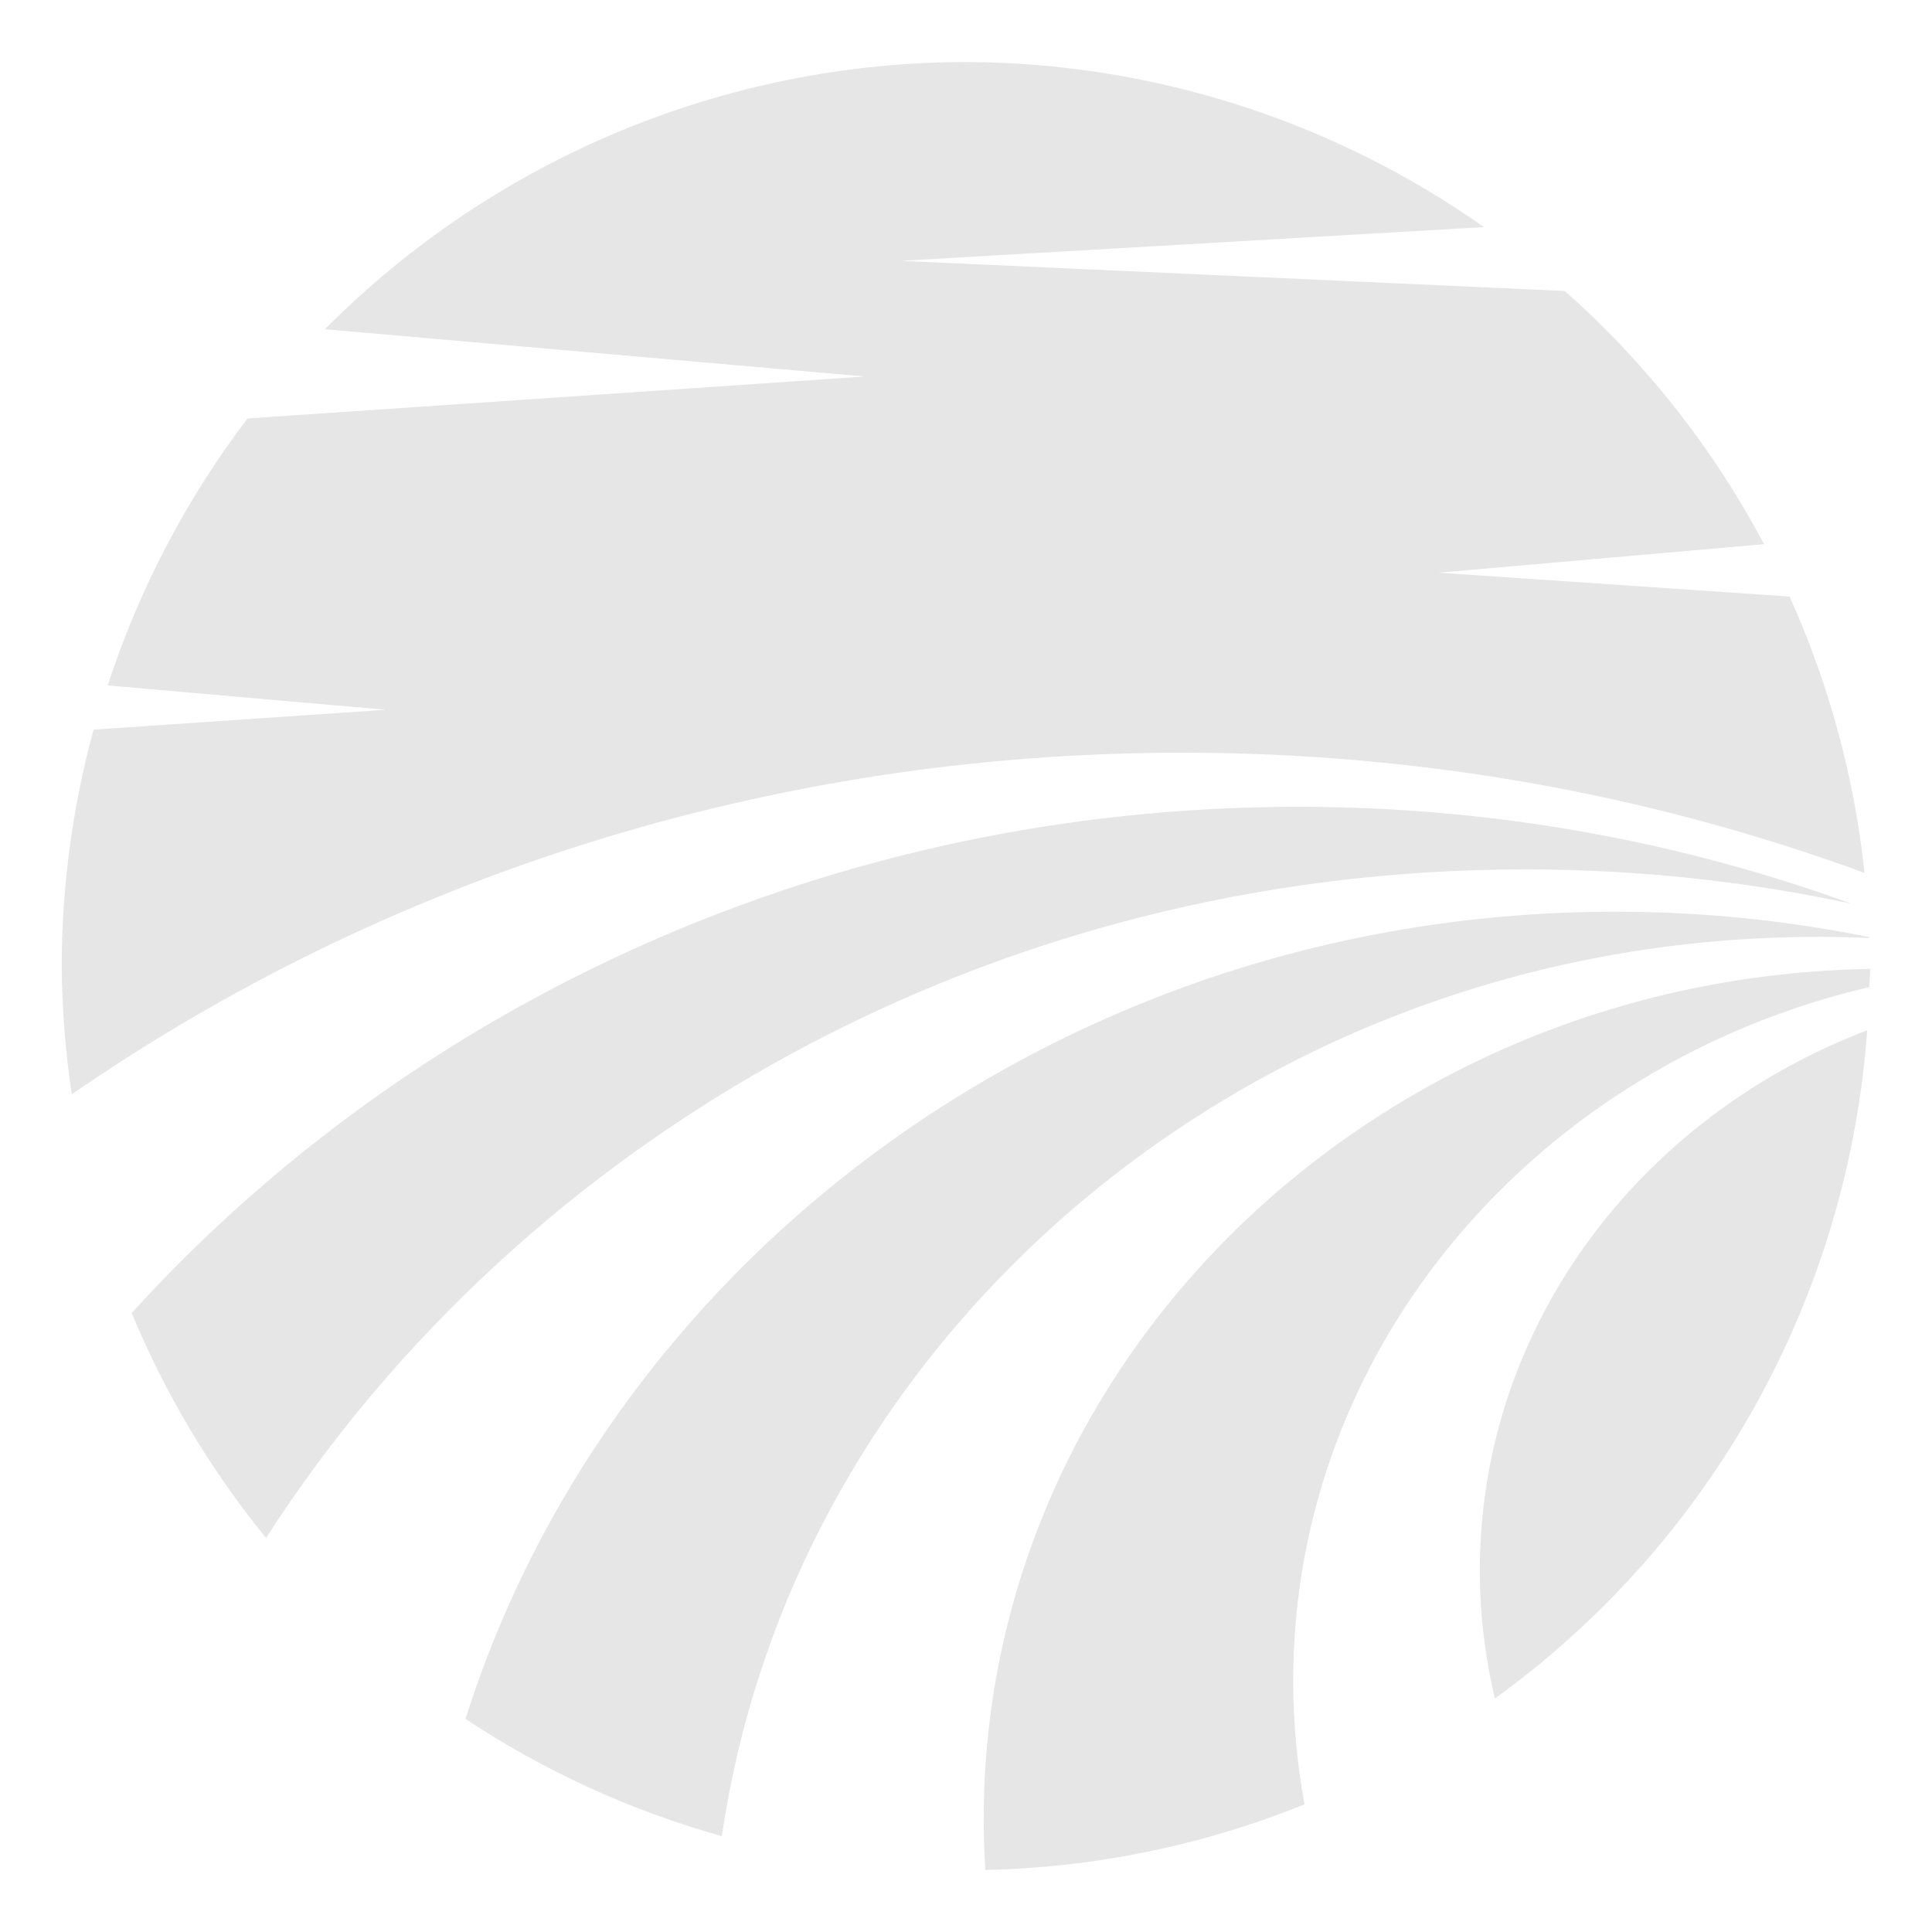 <?xml version="1.0" encoding="UTF-8" standalone="no"?>
<svg
   width="1200pt"
   height="1200pt"
   version="1.1"
   viewBox="0 0 1200 1200"
   id="svg4"
   sodipodi:docname="ferme.svg"
   inkscape:version="1.2.2 (b0a8486541, 2022-12-01)"
   xmlns:inkscape="http://www.inkscape.org/namespaces/inkscape"
   xmlns:sodipodi="http://sodipodi.sourceforge.net/DTD/sodipodi-0.dtd"
   xmlns="http://www.w3.org/2000/svg"
   xmlns:svg="http://www.w3.org/2000/svg">
  <defs
     id="defs8" />
  <sodipodi:namedview
     id="namedview6"
     pagecolor="#ffffff"
     bordercolor="#666666"
     borderopacity="1.0"
     inkscape:showpageshadow="2"
     inkscape:pageopacity="0.0"
     inkscape:pagecheckerboard="0"
     inkscape:deskcolor="#d1d1d1"
     inkscape:document-units="pt"
     showgrid="false"
     inkscape:zoom="0.53125"
     inkscape:cx="751.05882"
     inkscape:cy="800.94118"
     inkscape:window-width="1674"
     inkscape:window-height="752"
     inkscape:window-x="50"
     inkscape:window-y="114"
     inkscape:window-maximized="0"
     inkscape:current-layer="svg4" />
  <path
     d="m600.05 38.527c-74.039 0.051-147.34 14.738-215.68 43.223-68.344 28.48-130.38 70.195-182.54 122.74l335.34 29.363-383.45 26.078c-38.012 50.023-67.367 106.07-86.832 165.81l172.63 15.113-181.41 12.34c-13.059 47.918-19.699 97.355-19.758 147.02 0.191 26.609 2.277 53.176 6.234 79.492 193.34-133.38 431.78-212.19 689.8-212.19 149.46 0 292.33 26.48 423.71 74.645-6.309-59.32-22.027-117.26-46.562-171.64l-217.96-14.82 202.11-17.703c-31.496-59.398-73.406-112.66-123.73-157.25l-412.41-18.734 362.18-20.953c-94.172-66.359-206.47-102.16-321.67-102.54zm206.23 462.6c-289.97 0.004-549.66 122-724.48 314.42 20.883 50.375 48.988 97.438 83.434 139.71 160.15-248.92 450.46-415.26 782.05-415.26 69.574 0 137.31 7.359 202.43 21.23-106.56-38.781-222.35-60.102-343.43-60.102zm197.21 65.152c-337.59 0-622.7 211.44-714.34 501.36 48.941 32.449 102.67 57.027 159.22 72.832 46.141-315.54 333.53-558.58 681.22-558.58 10.562 0 21.047 0.27 31.492 0.723l0.004-0.004v-0.527c-50.809-10.309-103.51-15.809-157.59-15.809zm158.16 35.523c-305.05 5.164-550.66 239.64-550.66 528.2 0 10.574 0.367 21.062 1.02 31.48l-0.004-0.008c68.008-1.465 135.19-15.27 198.26-40.746-4.621-24.949-7.039-50.602-7.039-76.797 0-208.3 152.38-382.98 357.85-430.83l-0.004-0.004c0.227-3.762 0.418-7.527 0.566-11.293zm-1.914 38.152c-141.03 53.621-240.59 183.64-240.59 335.69 0 27.27 3.301 53.797 9.367 79.344v-0.004c66.523-48.082 121.7-110.16 161.65-181.86 39.949-71.707 63.699-151.3 69.574-233.17z"
     id="path2"
     style="fill:#e6e6e6" />
</svg>

